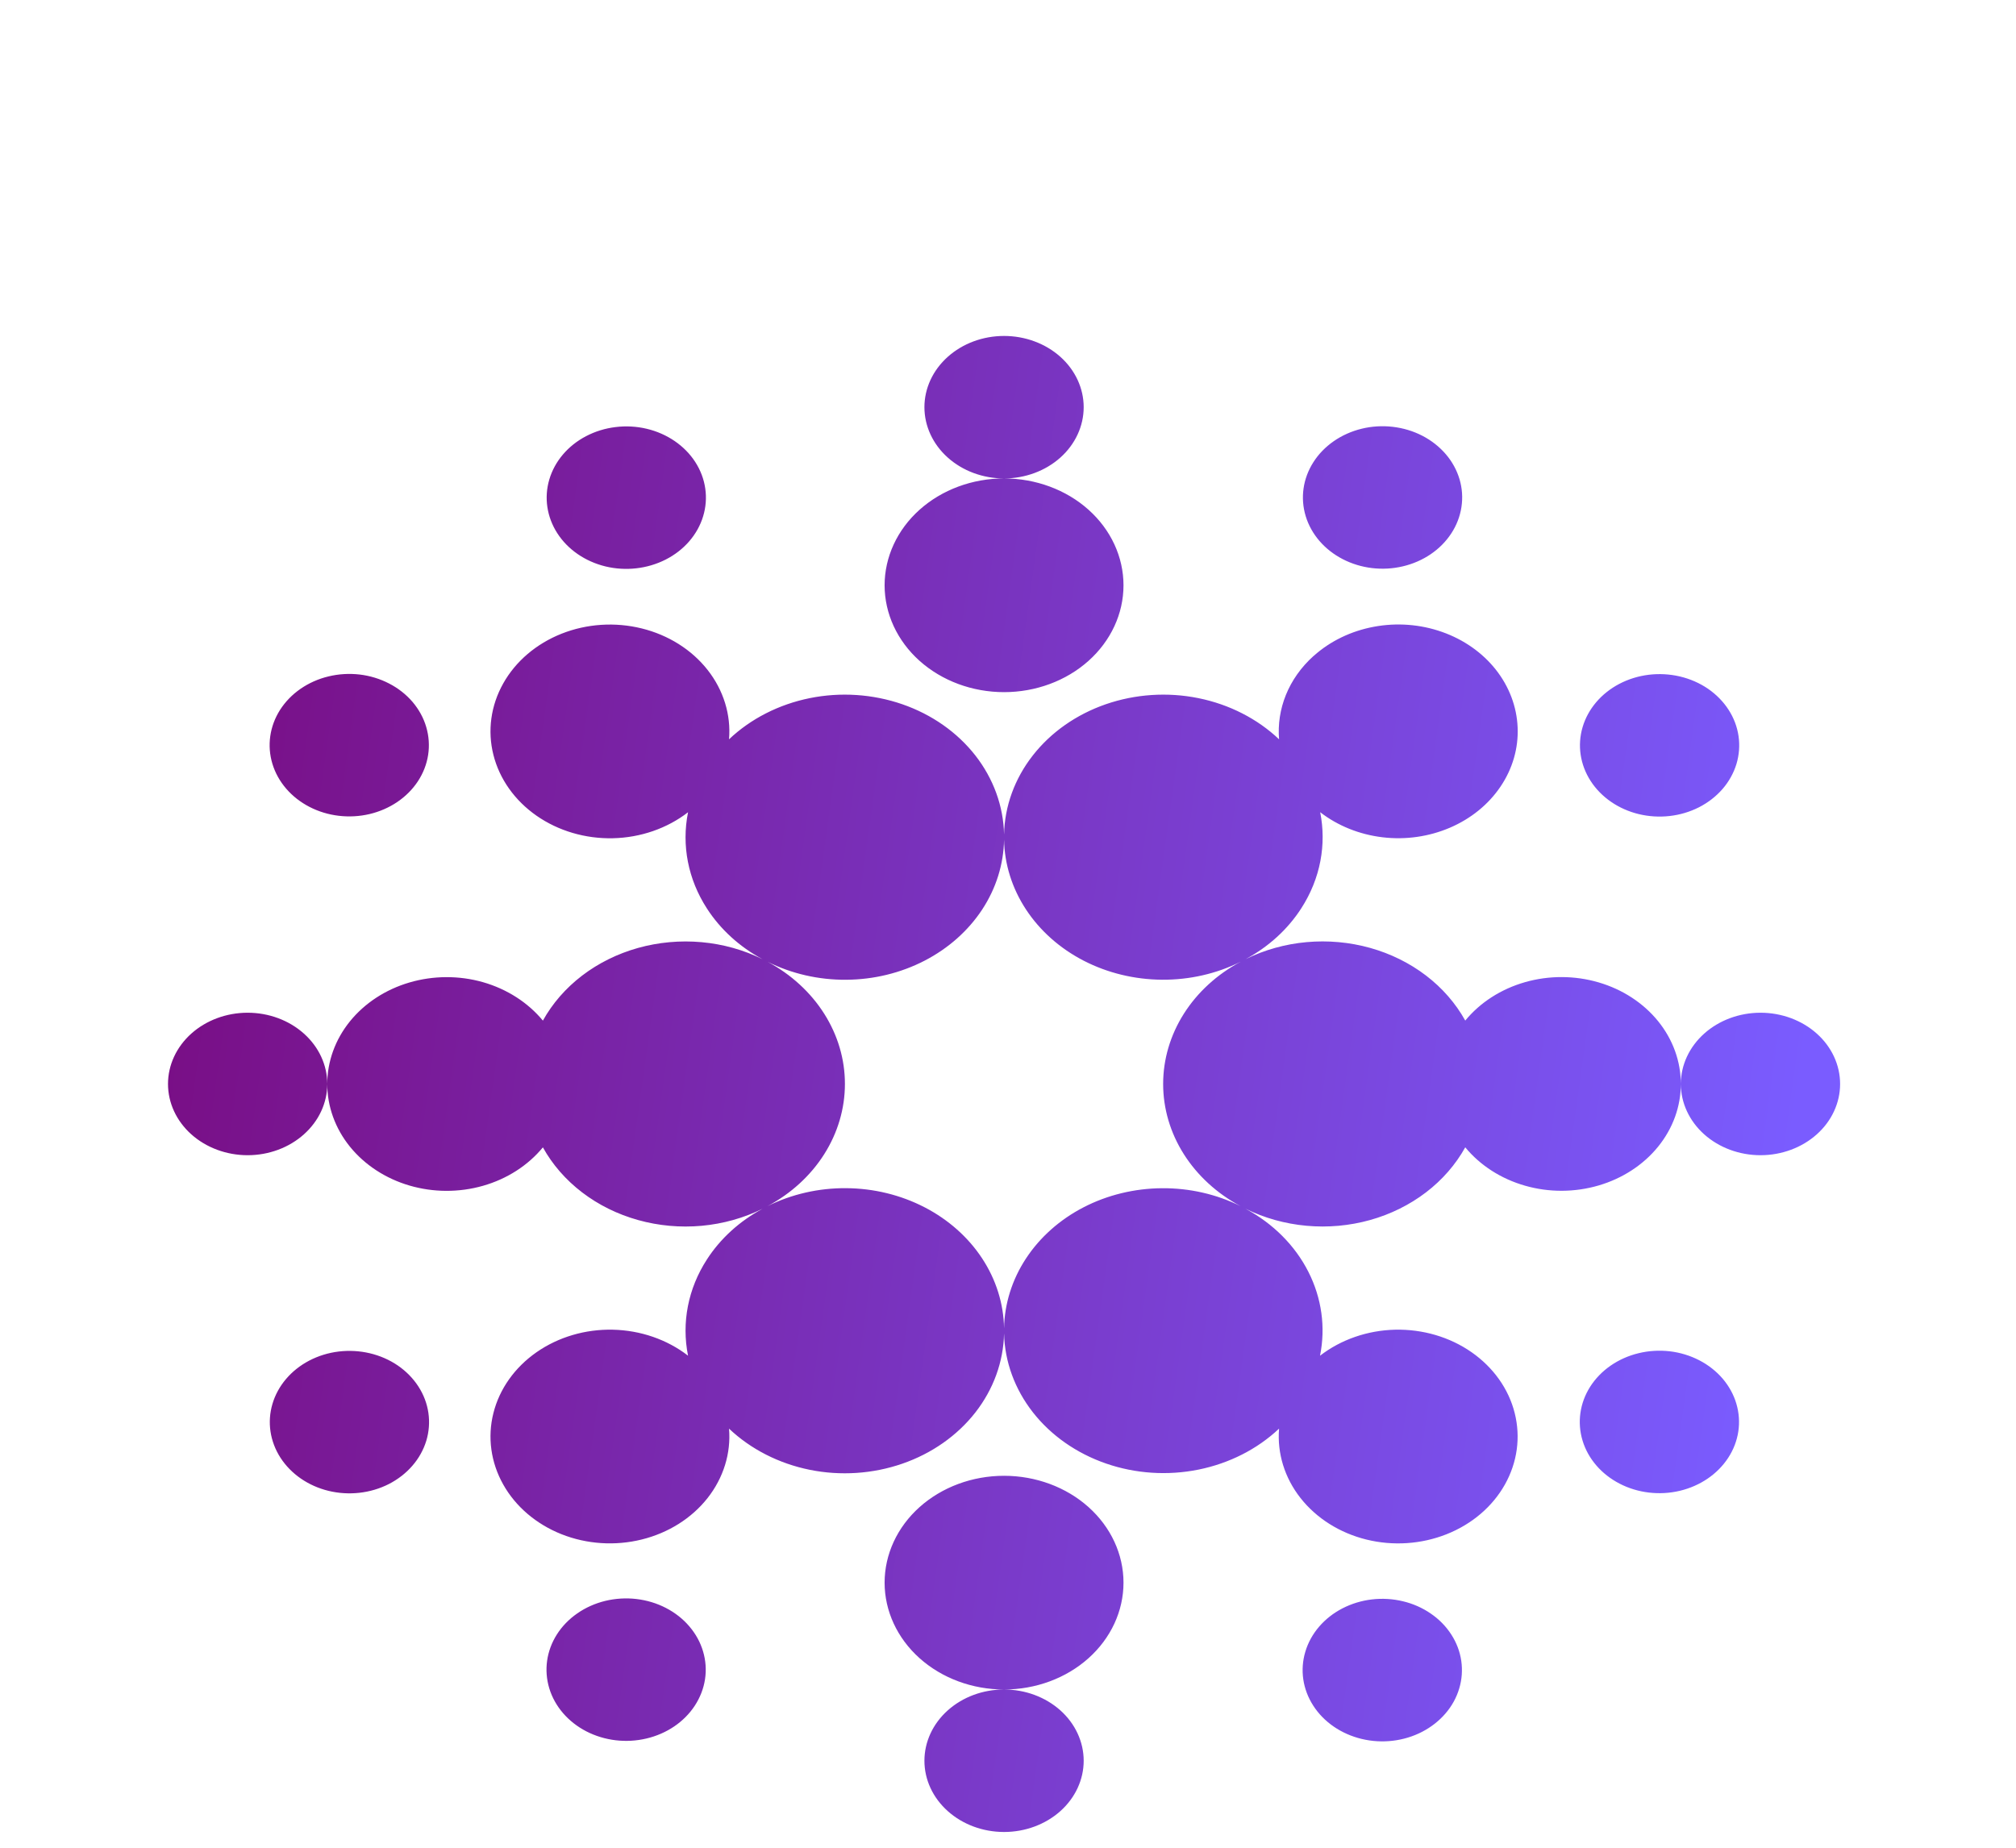 <svg width="48" height="44" viewBox="0 0 48 44" fill="none" xmlns="http://www.w3.org/2000/svg">
<g filter="url(#filter0_dd_307_25)">
<path fill-rule="evenodd" clip-rule="evenodd" d="M22.01 1.696C22.01 1.247 22.21 0.815 22.566 0.497C22.921 0.179 23.403 0 23.906 0C24.409 0 24.891 0.179 25.247 0.497C25.602 0.815 25.802 1.247 25.802 1.696C25.802 2.146 25.602 2.578 25.247 2.896C24.891 3.214 24.409 3.393 23.906 3.393C23.403 3.393 22.921 3.214 22.566 2.896C22.21 2.578 22.01 2.146 22.01 1.696ZM23.906 3.393C23.152 3.393 22.429 3.661 21.895 4.138C21.362 4.615 21.062 5.263 21.062 5.938C21.062 6.612 21.362 7.26 21.895 7.737C22.429 8.214 23.152 8.482 23.906 8.482C24.66 8.482 25.384 8.214 25.917 7.737C26.45 7.26 26.75 6.612 26.75 5.938C26.75 5.263 26.45 4.615 25.917 4.138C25.384 3.661 24.66 3.393 23.906 3.393ZM31.27 3.008C31.393 2.813 31.559 2.643 31.756 2.506C31.954 2.368 32.18 2.268 32.421 2.209C32.662 2.15 32.914 2.135 33.162 2.164C33.41 2.193 33.649 2.265 33.866 2.377C34.082 2.489 34.272 2.638 34.424 2.816C34.576 2.993 34.687 3.196 34.751 3.413C34.815 3.629 34.83 3.854 34.796 4.076C34.762 4.298 34.68 4.511 34.553 4.704C34.3 5.091 33.886 5.372 33.402 5.486C32.918 5.601 32.403 5.539 31.97 5.315C31.536 5.091 31.219 4.723 31.088 4.291C30.957 3.858 31.022 3.397 31.27 3.008ZM13.953 2.387C14.169 2.274 14.407 2.2 14.655 2.17C14.903 2.139 15.155 2.153 15.396 2.21C15.638 2.267 15.865 2.367 16.064 2.503C16.262 2.639 16.429 2.808 16.554 3.002C16.679 3.196 16.76 3.41 16.792 3.632C16.824 3.854 16.807 4.079 16.741 4.295C16.676 4.511 16.563 4.713 16.41 4.89C16.257 5.067 16.066 5.215 15.849 5.325C15.414 5.546 14.898 5.605 14.415 5.488C13.932 5.37 13.52 5.087 13.27 4.699C13.02 4.311 12.951 3.85 13.079 3.417C13.207 2.984 13.521 2.613 13.953 2.387ZM31.281 7.617C31.672 7.266 32.17 7.026 32.712 6.925C33.254 6.823 33.817 6.866 34.332 7.047C34.848 7.228 35.293 7.54 35.613 7.944C35.933 8.349 36.114 8.828 36.134 9.323C36.155 9.818 36.013 10.308 35.726 10.732C35.44 11.156 35.022 11.496 34.522 11.71C34.023 11.924 33.465 12.004 32.916 11.938C32.367 11.872 31.852 11.665 31.433 11.341C31.584 12.101 31.446 12.912 30.982 13.631C30.662 14.128 30.207 14.544 29.658 14.84C30.106 14.619 30.6 14.481 31.109 14.435C31.619 14.389 32.133 14.436 32.621 14.572C33.11 14.709 33.563 14.933 33.952 15.23C34.341 15.527 34.659 15.892 34.887 16.303C35.242 15.871 35.74 15.551 36.311 15.388C36.882 15.225 37.495 15.227 38.064 15.394C38.633 15.561 39.129 15.885 39.48 16.319C39.831 16.753 40.02 17.276 40.02 17.812C40.02 18.348 39.831 18.87 39.48 19.304C39.129 19.738 38.633 20.062 38.064 20.229C37.495 20.396 36.882 20.399 36.311 20.235C35.74 20.072 35.242 19.752 34.887 19.321C34.659 19.731 34.341 20.097 33.952 20.394C33.562 20.692 33.109 20.916 32.62 21.053C32.131 21.189 31.616 21.236 31.106 21.189C30.597 21.143 30.103 21.005 29.654 20.783C30.313 21.136 30.835 21.66 31.152 22.286C31.469 22.911 31.566 23.608 31.429 24.284C31.927 23.899 32.558 23.68 33.216 23.664C33.874 23.649 34.518 23.838 35.037 24.2C35.556 24.562 35.92 25.073 36.064 25.648C36.209 26.223 36.127 26.824 35.831 27.351C35.536 27.877 35.046 28.295 34.444 28.534C33.842 28.773 33.167 28.818 32.532 28.661C31.898 28.504 31.344 28.155 30.965 27.673C30.586 27.192 30.406 26.607 30.454 26.02C29.937 26.508 29.268 26.848 28.534 26.996C27.8 27.144 27.033 27.093 26.332 26.85C25.63 26.607 25.025 26.183 24.593 25.632C24.161 25.08 23.922 24.427 23.906 23.753C23.892 24.427 23.654 25.082 23.223 25.635C22.791 26.187 22.186 26.612 21.483 26.855C20.78 27.098 20.013 27.149 19.278 27C18.544 26.851 17.875 26.51 17.358 26.02C17.407 26.607 17.226 27.191 16.847 27.673C16.468 28.154 15.915 28.503 15.28 28.66C14.646 28.817 13.971 28.773 13.369 28.534C12.768 28.295 12.277 27.877 11.982 27.351C11.686 26.825 11.603 26.224 11.748 25.649C11.892 25.075 12.255 24.563 12.774 24.201C13.293 23.839 13.936 23.649 14.594 23.664C15.252 23.679 15.884 23.898 16.382 24.283C16.224 23.496 16.383 22.684 16.831 21.992C17.151 21.495 17.608 21.079 18.158 20.783C17.71 21.005 17.216 21.143 16.706 21.19C16.197 21.236 15.682 21.19 15.193 21.053C14.704 20.917 14.251 20.693 13.861 20.395C13.472 20.098 13.153 19.733 12.926 19.322C12.57 19.754 12.072 20.074 11.501 20.237C10.931 20.4 10.317 20.398 9.748 20.231C9.179 20.064 8.684 19.74 8.332 19.306C7.981 18.872 7.792 18.349 7.792 17.813C7.792 17.277 7.981 16.755 8.332 16.321C8.684 15.887 9.179 15.563 9.748 15.396C10.317 15.229 10.931 15.226 11.501 15.389C12.072 15.553 12.57 15.873 12.926 16.304C13.153 15.894 13.471 15.529 13.861 15.231C14.25 14.934 14.703 14.71 15.192 14.573C15.681 14.437 16.195 14.39 16.705 14.436C17.214 14.482 17.708 14.62 18.156 14.842C17.607 14.546 17.151 14.13 16.831 13.633C16.383 12.941 16.224 12.129 16.382 11.342C15.884 11.727 15.252 11.946 14.594 11.961C13.936 11.976 13.293 11.786 12.774 11.424C12.255 11.062 11.892 10.55 11.748 9.976C11.603 9.401 11.686 8.8 11.982 8.274C12.277 7.748 12.768 7.33 13.369 7.091C13.971 6.852 14.646 6.808 15.28 6.965C15.915 7.122 16.468 7.471 16.847 7.952C17.226 8.434 17.407 9.018 17.358 9.605C17.875 9.115 18.544 8.774 19.278 8.625C20.013 8.476 20.78 8.527 21.483 8.77C22.186 9.013 22.791 9.438 23.223 9.99C23.654 10.543 23.892 11.198 23.906 11.872C23.92 11.198 24.158 10.543 24.59 9.99C25.021 9.438 25.627 9.013 26.329 8.77C27.032 8.527 27.799 8.476 28.534 8.625C29.269 8.774 29.937 9.115 30.454 9.605C30.396 8.893 30.671 8.162 31.279 7.617H31.281ZM23.906 11.994C23.896 12.58 23.717 13.154 23.385 13.659C23.053 14.164 22.58 14.584 22.013 14.877C21.446 15.17 20.803 15.327 20.148 15.331C19.493 15.336 18.848 15.188 18.276 14.903C18.837 15.204 19.302 15.631 19.625 16.141C19.948 16.651 20.118 17.227 20.117 17.813C20.117 18.399 19.947 18.975 19.624 19.485C19.301 19.995 18.836 20.421 18.274 20.722C18.846 20.437 19.491 20.289 20.146 20.294C20.802 20.298 21.444 20.455 22.012 20.748C22.579 21.041 23.052 21.461 23.384 21.966C23.716 22.471 23.896 23.045 23.906 23.631C23.917 23.045 24.097 22.472 24.429 21.967C24.761 21.462 25.233 21.042 25.8 20.749C26.367 20.456 27.01 20.3 27.665 20.295C28.32 20.29 28.965 20.437 29.537 20.722C28.975 20.421 28.51 19.994 28.187 19.485C27.864 18.975 27.694 18.399 27.694 17.812C27.694 17.226 27.864 16.65 28.187 16.14C28.51 15.63 28.975 15.204 29.537 14.903C28.965 15.188 28.32 15.335 27.665 15.33C27.01 15.325 26.367 15.169 25.8 14.876C25.233 14.583 24.761 14.163 24.429 13.658C24.097 13.153 23.917 12.58 23.906 11.994ZM7.792 17.813C7.792 17.363 7.592 16.931 7.236 16.613C6.881 16.295 6.399 16.116 5.896 16.116C5.393 16.116 4.911 16.295 4.555 16.613C4.2 16.931 4 17.363 4 17.812C4 18.262 4.2 18.694 4.555 19.012C4.911 19.33 5.393 19.509 5.896 19.509C6.399 19.509 6.881 19.33 7.236 19.012C7.592 18.694 7.792 18.263 7.792 17.813ZM6.667 8.906C6.791 8.712 6.956 8.541 7.154 8.404C7.352 8.267 7.577 8.166 7.819 8.108C8.06 8.049 8.312 8.034 8.56 8.062C8.808 8.091 9.047 8.164 9.263 8.276C9.48 8.387 9.67 8.537 9.822 8.714C9.973 8.892 10.085 9.095 10.148 9.311C10.212 9.527 10.228 9.753 10.194 9.975C10.16 10.196 10.078 10.41 9.951 10.603C9.698 10.989 9.284 11.27 8.8 11.385C8.316 11.499 7.801 11.438 7.368 11.214C6.934 10.99 6.617 10.621 6.486 10.189C6.355 9.757 6.42 9.296 6.667 8.906ZM38.555 8.285C38.771 8.172 39.01 8.098 39.257 8.068C39.505 8.038 39.757 8.052 39.999 8.109C40.24 8.166 40.467 8.265 40.666 8.401C40.864 8.537 41.031 8.707 41.156 8.901C41.281 9.094 41.362 9.308 41.394 9.53C41.426 9.752 41.409 9.977 41.344 10.193C41.278 10.409 41.166 10.611 41.013 10.788C40.859 10.965 40.669 11.113 40.451 11.224C40.016 11.445 39.501 11.503 39.017 11.386C38.534 11.269 38.123 10.985 37.872 10.597C37.622 10.209 37.553 9.748 37.681 9.315C37.809 8.882 38.123 8.512 38.555 8.285ZM40.02 17.812C40.02 17.362 40.221 16.931 40.576 16.613C40.932 16.295 41.414 16.116 41.917 16.116C42.419 16.116 42.902 16.295 43.257 16.613C43.613 16.931 43.812 17.363 43.812 17.812C43.812 18.262 43.613 18.694 43.257 19.012C42.902 19.33 42.419 19.509 41.917 19.509C41.414 19.509 40.932 19.33 40.576 19.012C40.221 18.694 40.02 18.262 40.02 17.812ZM7.361 24.401C7.577 24.288 7.816 24.214 8.063 24.184C8.311 24.154 8.563 24.168 8.805 24.225C9.046 24.282 9.273 24.381 9.472 24.517C9.67 24.653 9.837 24.823 9.962 25.017C10.087 25.21 10.168 25.424 10.2 25.646C10.232 25.868 10.215 26.093 10.15 26.309C10.084 26.525 9.972 26.727 9.818 26.904C9.665 27.081 9.474 27.229 9.257 27.34C8.822 27.561 8.307 27.619 7.823 27.502C7.34 27.385 6.929 27.101 6.678 26.713C6.428 26.325 6.359 25.864 6.487 25.431C6.615 24.998 6.929 24.628 7.361 24.401ZM37.861 25.022C37.985 24.828 38.15 24.657 38.348 24.52C38.546 24.383 38.772 24.282 39.013 24.224C39.254 24.165 39.506 24.15 39.754 24.178C40.002 24.207 40.241 24.28 40.458 24.392C40.674 24.503 40.864 24.653 41.016 24.83C41.167 25.008 41.279 25.211 41.342 25.427C41.406 25.643 41.422 25.869 41.388 26.091C41.354 26.312 41.272 26.526 41.145 26.719C40.892 27.105 40.478 27.386 39.994 27.501C39.51 27.615 38.995 27.554 38.562 27.33C38.128 27.106 37.811 26.738 37.68 26.305C37.549 25.873 37.614 25.412 37.861 25.022ZM21.062 29.688C21.062 29.013 21.362 28.365 21.895 27.888C22.429 27.411 23.152 27.143 23.906 27.143C24.66 27.143 25.384 27.411 25.917 27.888C26.45 28.365 26.75 29.013 26.75 29.688C26.75 30.362 26.45 31.01 25.917 31.487C25.384 31.964 24.66 32.232 23.906 32.232C23.152 32.232 22.429 31.964 21.895 31.487C21.362 31.01 21.062 30.362 21.062 29.688ZM23.906 32.232C23.403 32.232 22.921 32.411 22.566 32.729C22.21 33.047 22.01 33.479 22.01 33.929C22.01 34.379 22.21 34.81 22.566 35.128C22.921 35.446 23.403 35.625 23.906 35.625C24.409 35.625 24.891 35.446 25.247 35.128C25.602 34.81 25.802 34.379 25.802 33.929C25.802 33.479 25.602 33.047 25.247 32.729C24.891 32.411 24.409 32.232 23.906 32.232ZM13.259 30.921C13.383 30.726 13.548 30.556 13.746 30.419C13.943 30.282 14.169 30.181 14.411 30.122C14.652 30.064 14.904 30.048 15.152 30.077C15.4 30.106 15.639 30.178 15.855 30.29C16.072 30.402 16.262 30.551 16.413 30.729C16.565 30.907 16.676 31.109 16.74 31.326C16.804 31.542 16.82 31.767 16.786 31.989C16.752 32.211 16.669 32.424 16.543 32.617C16.29 33.004 15.876 33.285 15.392 33.399C14.908 33.514 14.393 33.452 13.959 33.228C13.526 33.004 13.209 32.636 13.078 32.204C12.947 31.771 13.012 31.31 13.259 30.921ZM31.963 30.3C32.179 30.189 32.417 30.116 32.664 30.087C32.911 30.058 33.162 30.073 33.403 30.131C33.643 30.188 33.869 30.288 34.066 30.424C34.264 30.559 34.43 30.729 34.554 30.922C34.679 31.115 34.76 31.328 34.792 31.549C34.824 31.77 34.808 31.994 34.743 32.209C34.679 32.425 34.568 32.627 34.416 32.803C34.264 32.98 34.075 33.128 33.859 33.24C33.424 33.465 32.906 33.526 32.42 33.409C31.934 33.292 31.52 33.008 31.269 32.618C31.017 32.228 30.949 31.765 31.08 31.33C31.21 30.895 31.528 30.525 31.963 30.3Z" fill="url(#paint0_linear_307_25)"/>
</g>
<defs>
<filter id="filter0_dd_307_25" x="0" y="0" width="47.812" height="43.625" filterUnits="userSpaceOnUse" color-interpolation-filters="sRGB">
<feFlood flood-opacity="0" result="BackgroundImageFix"/>
<feColorMatrix in="SourceAlpha" type="matrix" values="0 0 0 0 0 0 0 0 0 0 0 0 0 0 0 0 0 0 127 0" result="hardAlpha"/>
<feOffset dy="4"/>
<feGaussianBlur stdDeviation="2"/>
<feComposite in2="hardAlpha" operator="out"/>
<feColorMatrix type="matrix" values="0 0 0 0 0 0 0 0 0 0 0 0 0 0 0 0 0 0 0.25 0"/>
<feBlend mode="normal" in2="BackgroundImageFix" result="effect1_dropShadow_307_25"/>
<feColorMatrix in="SourceAlpha" type="matrix" values="0 0 0 0 0 0 0 0 0 0 0 0 0 0 0 0 0 0 127 0" result="hardAlpha"/>
<feOffset dy="4"/>
<feGaussianBlur stdDeviation="2"/>
<feComposite in2="hardAlpha" operator="out"/>
<feColorMatrix type="matrix" values="0 0 0 0 0 0 0 0 0 0 0 0 0 0 0 0 0 0 0.25 0"/>
<feBlend mode="normal" in2="effect1_dropShadow_307_25" result="effect2_dropShadow_307_25"/>
<feBlend mode="normal" in="SourceGraphic" in2="effect2_dropShadow_307_25" result="shape"/>
</filter>
<linearGradient id="paint0_linear_307_25" x1="4" y1="9.648" x2="43.305" y2="15.137" gradientUnits="userSpaceOnUse">
<stop stop-color="#790D83"/>
<stop offset="1" stop-color="#7A5CFF"/>
</linearGradient>
</defs>
</svg>
